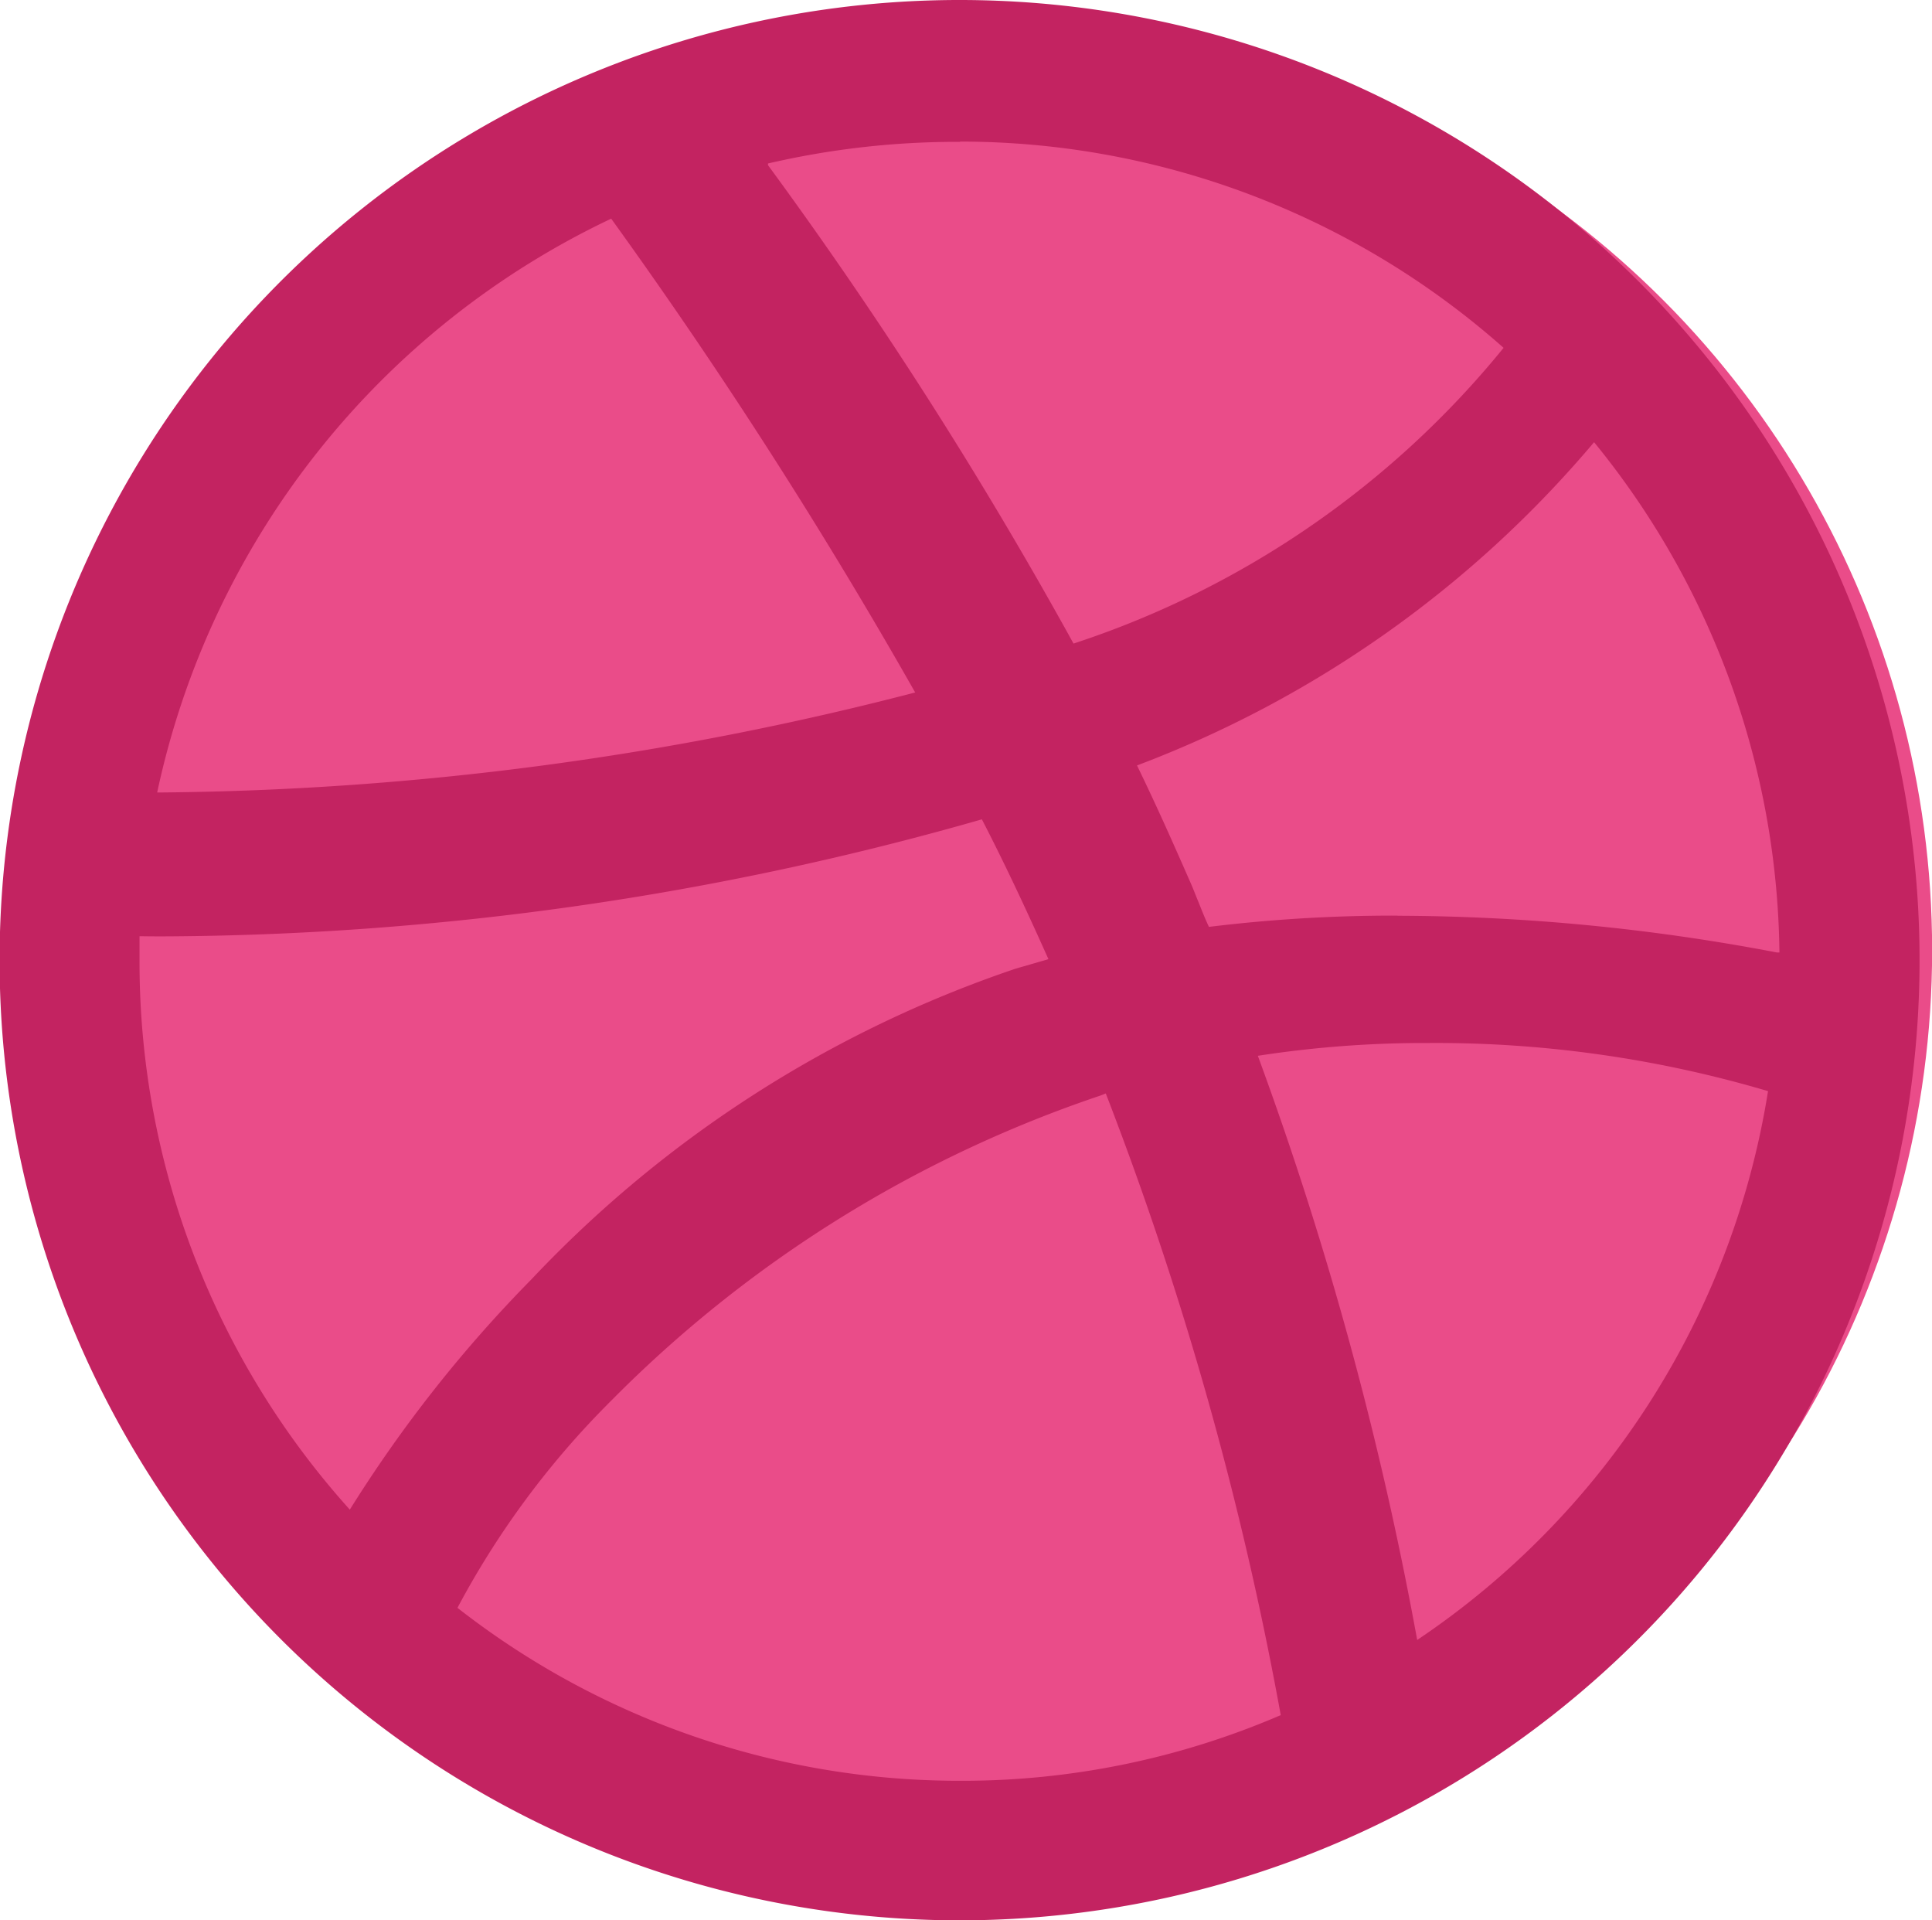 <svg xmlns="http://www.w3.org/2000/svg" width="15.094" height="15" viewBox="0 0 15.094 15">
  <g id="dribbble-ball-icon" transform="translate(0.217 -0.017)">
    <rect id="Rectangle" width="15" height="14" transform="translate(-0.217 0.017)" fill="rgba(0,0,0,0)"/>
    <circle id="Oval" cx="7.191" cy="7.191" r="7.191" transform="translate(0.496 0.25)" fill="#ea4c89"/>
    <path id="Shape" d="M7.5,15A7.5,7.5,0,0,1,4.581.59,7.5,7.5,0,1,1,7.5,15ZM8.639,8.541l-.02.008-.02.008a9.743,9.743,0,0,0-3.825,2.385,6.752,6.752,0,0,0-1.2,1.617A6.362,6.362,0,0,0,7.5,13.91a6.285,6.285,0,0,0,2.506-.513A26.709,26.709,0,0,0,8.639,8.541Zm2.518-.394a8.555,8.555,0,0,0-1.33.1,27.49,27.49,0,0,1,1.245,4.563,6.366,6.366,0,0,0,2.741-4.287A9.147,9.147,0,0,0,11.157,8.147ZM1.09,7.313v.2a6.391,6.391,0,0,0,1.643,4.279,10.435,10.435,0,0,1,1.42-1.8A9.277,9.277,0,0,1,7.939,7.565l.115-.033.137-.04C8,7.065,7.836,6.719,7.671,6.4a23.58,23.58,0,0,1-6.347.914C1.188,7.315,1.111,7.313,1.09,7.313Zm9.829-.16h0a15.972,15.972,0,0,1,2.963.287l.02,0a6.411,6.411,0,0,0-1.448-3.986A8.678,8.678,0,0,1,8.883,5.979c.163.335.3.647.423.927.021.048.04.1.059.144.026.066.051.129.08.19A11.865,11.865,0,0,1,10.919,7.152ZM4.775,1.708A6.45,6.45,0,0,0,1.228,6.19h.044A24.236,24.236,0,0,0,7.15,5.409,40.54,40.54,0,0,0,4.775,1.708Zm2.725-.6A6.531,6.531,0,0,0,6,1.277L6,1.29A34.3,34.3,0,0,1,8.387,5.027a7.232,7.232,0,0,0,3.36-2.31A6.4,6.4,0,0,0,7.5,1.106Z" transform="translate(-0.217 0.017)" fill="#c32361"/>
  </g>
</svg>

